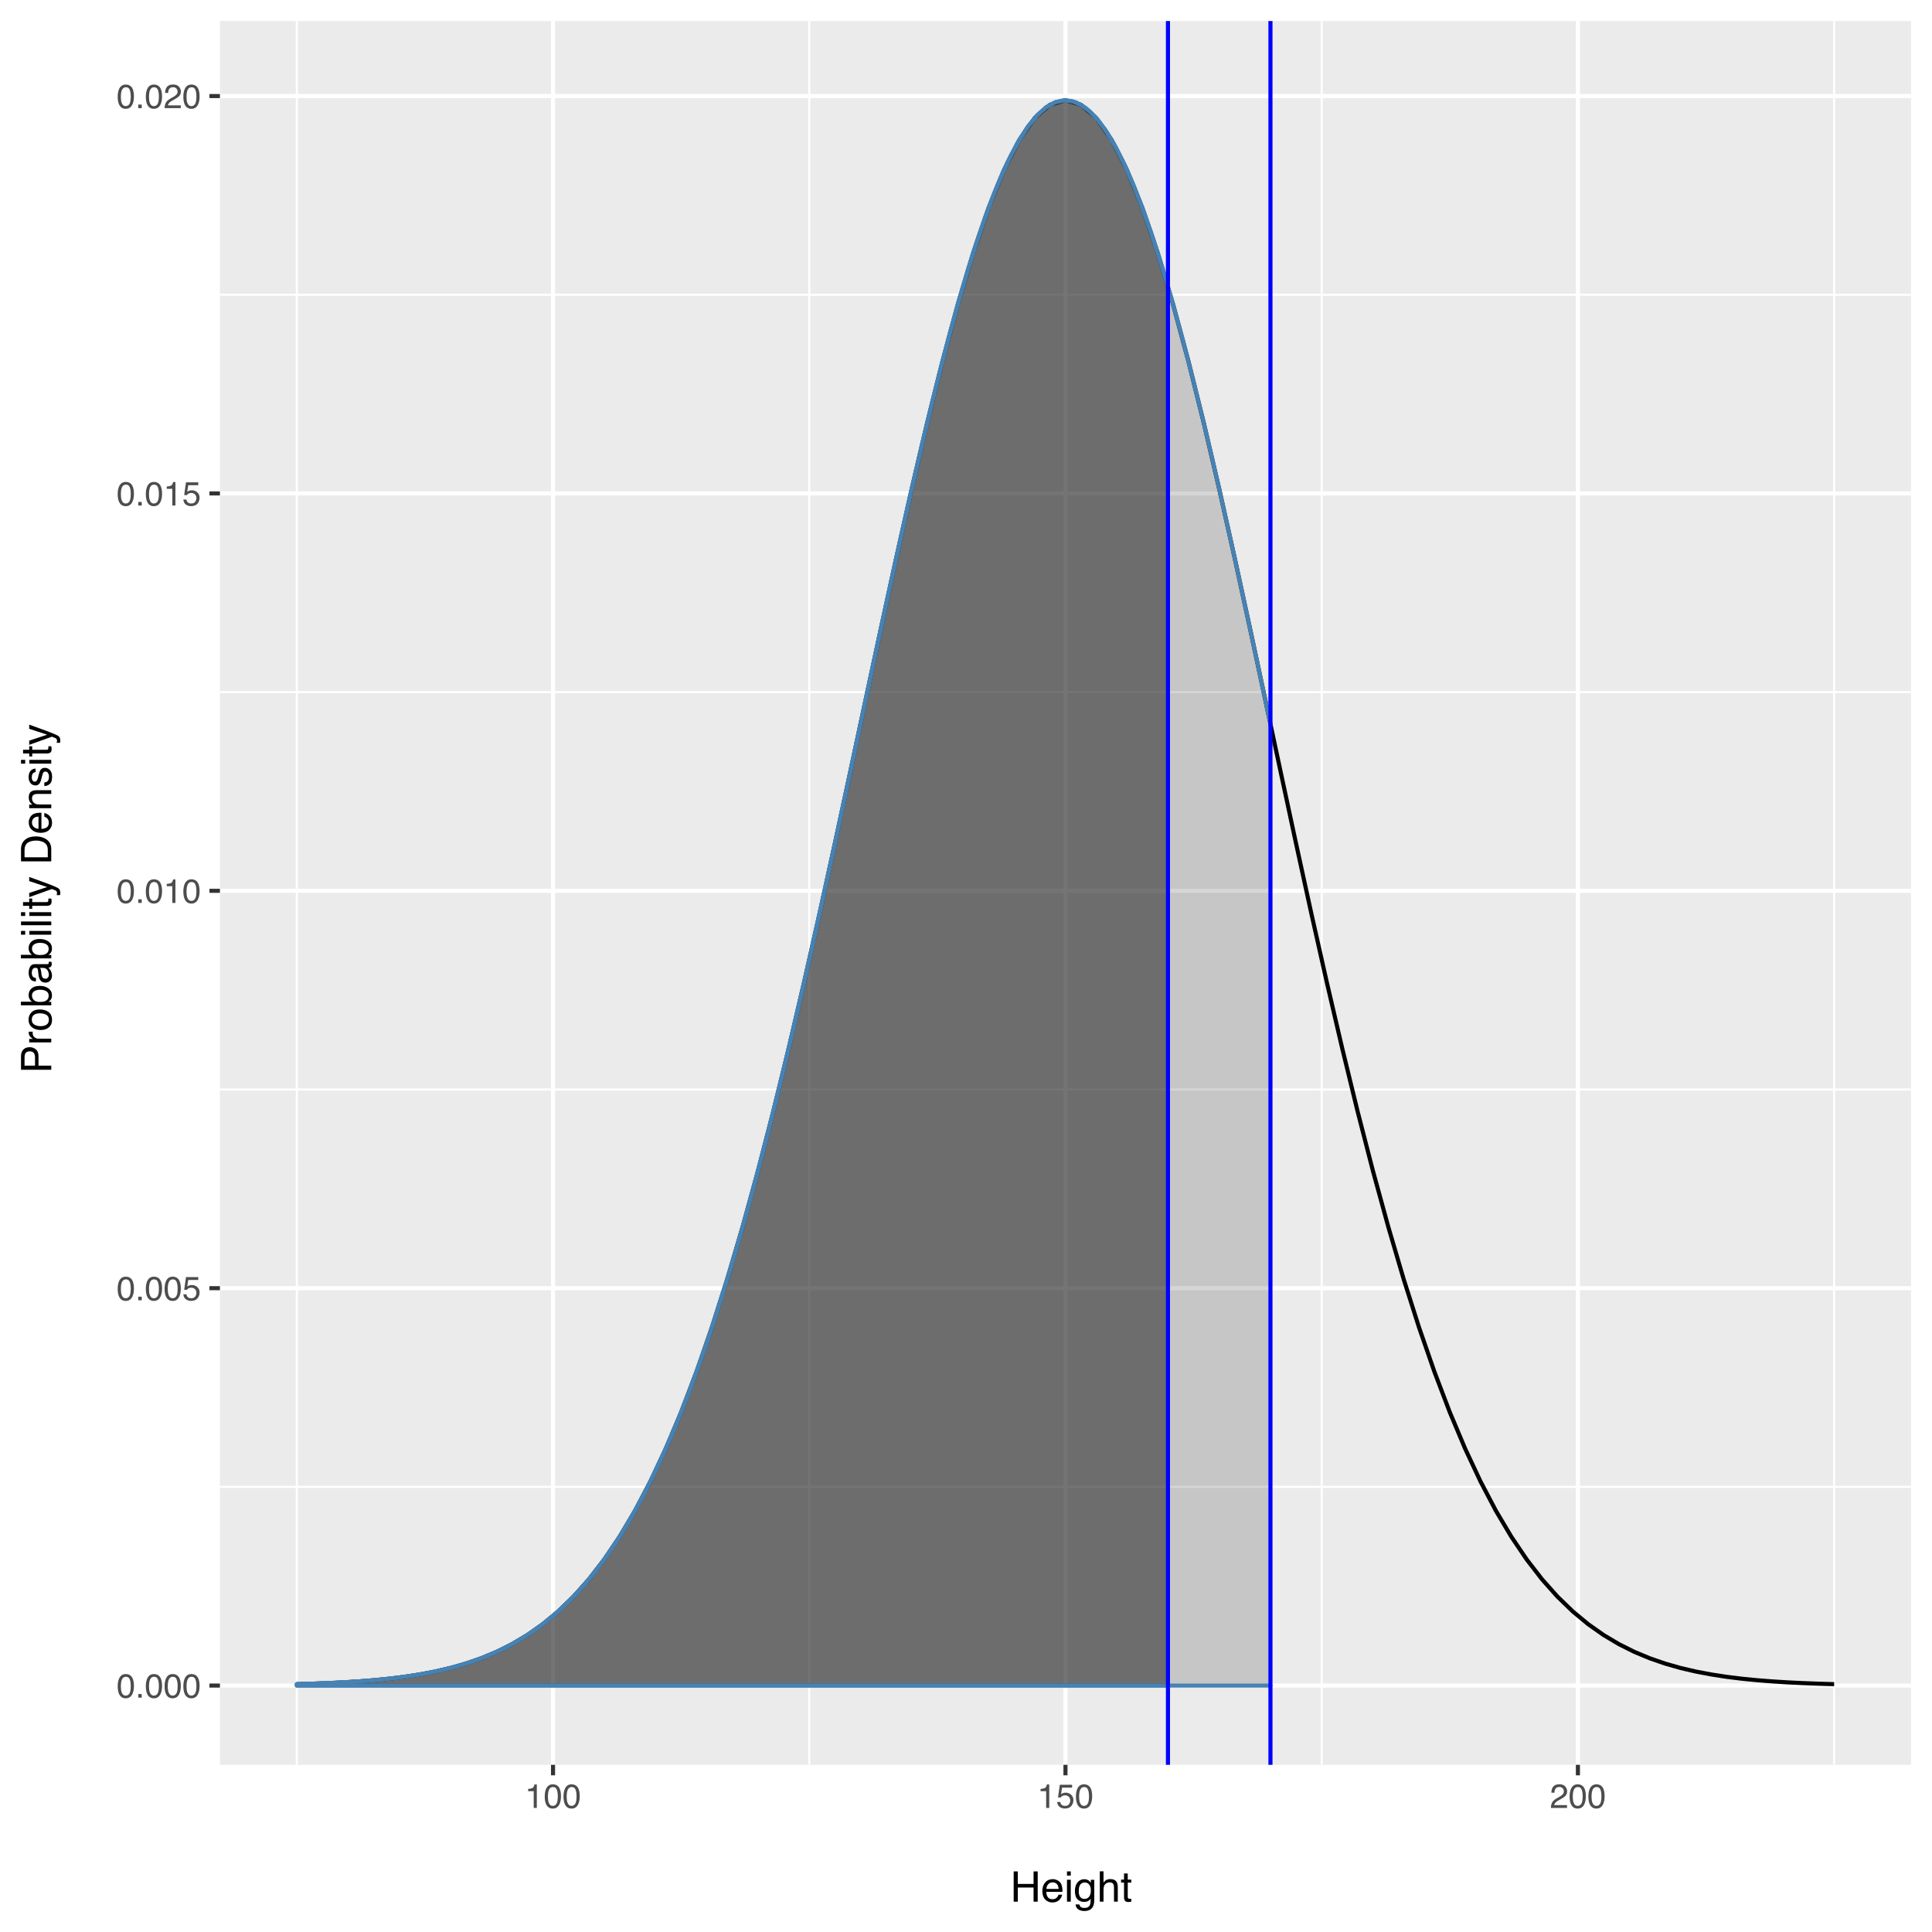 <?xml version="1.0" encoding="UTF-8"?>
<svg xmlns="http://www.w3.org/2000/svg" xmlns:xlink="http://www.w3.org/1999/xlink" width="504pt" height="504pt" viewBox="0 0 504 504" version="1.1">
<defs>
<g>
<symbol overflow="visible" id="glyph0-0">
<path style="stroke:none;" d="M 0.281 0 L 0.281 -6.312 L 5.297 -6.312 L 5.297 0 Z M 4.5 -0.797 L 4.5 -5.516 L 1.078 -5.516 L 1.078 -0.797 Z M 4.5 -0.797 "/>
</symbol>
<symbol overflow="visible" id="glyph0-1">
<path style="stroke:none;" d="M 2.375 -6.156 C 3.176 -6.156 3.754 -5.828 4.109 -5.172 C 4.379 -4.66 4.516 -3.961 4.516 -3.078 C 4.516 -2.242 4.391 -1.555 4.141 -1.016 C 3.785 -0.223 3.195 0.172 2.375 0.172 C 1.633 0.172 1.082 -0.148 0.719 -0.797 C 0.426 -1.328 0.281 -2.047 0.281 -2.953 C 0.281 -3.648 0.367 -4.25 0.547 -4.75 C 0.879 -5.688 1.488 -6.156 2.375 -6.156 Z M 2.375 -0.531 C 2.77 -0.531 3.086 -0.707 3.328 -1.062 C 3.566 -1.426 3.688 -2.086 3.688 -3.047 C 3.688 -3.754 3.598 -4.332 3.422 -4.781 C 3.254 -5.227 2.922 -5.453 2.422 -5.453 C 1.973 -5.453 1.641 -5.238 1.422 -4.812 C 1.211 -4.383 1.109 -3.754 1.109 -2.922 C 1.109 -2.297 1.176 -1.789 1.312 -1.406 C 1.52 -0.82 1.875 -0.531 2.375 -0.531 Z M 2.375 -0.531 "/>
</symbol>
<symbol overflow="visible" id="glyph0-2">
<path style="stroke:none;" d="M 0.75 -0.938 L 1.656 -0.938 L 1.656 0 L 0.75 0 Z M 0.75 -0.938 "/>
</symbol>
<symbol overflow="visible" id="glyph0-3">
<path style="stroke:none;" d="M 1.094 -1.562 C 1.133 -1.125 1.336 -0.82 1.703 -0.656 C 1.879 -0.57 2.094 -0.531 2.344 -0.531 C 2.801 -0.531 3.141 -0.676 3.359 -0.969 C 3.578 -1.258 3.688 -1.582 3.688 -1.938 C 3.688 -2.363 3.555 -2.691 3.297 -2.922 C 3.035 -3.16 2.719 -3.281 2.344 -3.281 C 2.082 -3.281 1.852 -3.227 1.656 -3.125 C 1.469 -3.02 1.305 -2.879 1.172 -2.703 L 0.5 -2.734 L 0.969 -6.047 L 4.172 -6.047 L 4.172 -5.297 L 1.562 -5.297 L 1.297 -3.594 C 1.43 -3.695 1.566 -3.773 1.703 -3.828 C 1.93 -3.93 2.195 -3.984 2.5 -3.984 C 3.062 -3.984 3.535 -3.801 3.922 -3.438 C 4.316 -3.07 4.516 -2.609 4.516 -2.047 C 4.516 -1.461 4.332 -0.945 3.969 -0.5 C 3.613 -0.062 3.047 0.156 2.266 0.156 C 1.754 0.156 1.305 0.016 0.922 -0.266 C 0.547 -0.547 0.332 -0.977 0.281 -1.562 Z M 1.094 -1.562 "/>
</symbol>
<symbol overflow="visible" id="glyph0-4">
<path style="stroke:none;" d="M 0.844 -4.359 L 0.844 -4.953 C 1.395 -5.004 1.781 -5.094 2 -5.219 C 2.227 -5.344 2.395 -5.645 2.5 -6.125 L 3.109 -6.125 L 3.109 0 L 2.297 0 L 2.297 -4.359 Z M 0.844 -4.359 "/>
</symbol>
<symbol overflow="visible" id="glyph0-5">
<path style="stroke:none;" d="M 0.281 0 C 0.301 -0.531 0.406 -0.988 0.594 -1.375 C 0.789 -1.77 1.164 -2.129 1.719 -2.453 L 2.547 -2.922 C 2.91 -3.141 3.164 -3.328 3.312 -3.484 C 3.551 -3.711 3.672 -3.984 3.672 -4.297 C 3.672 -4.648 3.562 -4.93 3.344 -5.141 C 3.133 -5.359 2.848 -5.469 2.484 -5.469 C 1.961 -5.469 1.598 -5.266 1.391 -4.859 C 1.285 -4.648 1.227 -4.352 1.219 -3.969 L 0.422 -3.969 C 0.43 -4.5 0.531 -4.938 0.719 -5.281 C 1.051 -5.875 1.645 -6.172 2.5 -6.172 C 3.195 -6.172 3.707 -5.977 4.031 -5.594 C 4.363 -5.219 4.531 -4.797 4.531 -4.328 C 4.531 -3.836 4.352 -3.414 4 -3.062 C 3.801 -2.863 3.441 -2.617 2.922 -2.328 L 2.344 -2 C 2.062 -1.844 1.836 -1.695 1.672 -1.562 C 1.391 -1.312 1.211 -1.035 1.141 -0.734 L 4.5 -0.734 L 4.5 0 Z M 0.281 0 "/>
</symbol>
<symbol overflow="visible" id="glyph1-0">
<path style="stroke:none;" d="M 0.359 0 L 0.359 -7.891 L 6.625 -7.891 L 6.625 0 Z M 5.625 -0.984 L 5.625 -6.906 L 1.344 -6.906 L 1.344 -0.984 Z M 5.625 -0.984 "/>
</symbol>
<symbol overflow="visible" id="glyph1-1">
<path style="stroke:none;" d=""/>
</symbol>
<symbol overflow="visible" id="glyph1-2">
<path style="stroke:none;" d="M 0.859 -7.891 L 1.938 -7.891 L 1.938 -4.625 L 6.047 -4.625 L 6.047 -7.891 L 7.125 -7.891 L 7.125 0 L 6.047 0 L 6.047 -3.688 L 1.938 -3.688 L 1.938 0 L 0.859 0 Z M 0.859 -7.891 "/>
</symbol>
<symbol overflow="visible" id="glyph1-3">
<path style="stroke:none;" d="M 3.109 -5.875 C 3.516 -5.875 3.906 -5.781 4.281 -5.594 C 4.664 -5.406 4.961 -5.156 5.172 -4.844 C 5.359 -4.562 5.484 -4.223 5.547 -3.828 C 5.609 -3.566 5.641 -3.145 5.641 -2.562 L 1.422 -2.562 C 1.441 -1.977 1.578 -1.508 1.828 -1.156 C 2.086 -0.812 2.488 -0.641 3.031 -0.641 C 3.539 -0.641 3.945 -0.805 4.25 -1.141 C 4.414 -1.328 4.535 -1.551 4.609 -1.812 L 5.562 -1.812 C 5.531 -1.594 5.441 -1.352 5.297 -1.094 C 5.16 -0.832 5.004 -0.625 4.828 -0.469 C 4.535 -0.176 4.176 0.02 3.75 0.125 C 3.508 0.176 3.242 0.203 2.953 0.203 C 2.234 0.203 1.625 -0.055 1.125 -0.578 C 0.633 -1.098 0.391 -1.828 0.391 -2.766 C 0.391 -3.691 0.641 -4.441 1.141 -5.016 C 1.641 -5.586 2.297 -5.875 3.109 -5.875 Z M 4.641 -3.328 C 4.609 -3.754 4.52 -4.094 4.375 -4.344 C 4.102 -4.801 3.66 -5.031 3.047 -5.031 C 2.598 -5.031 2.223 -4.867 1.922 -4.547 C 1.629 -4.234 1.473 -3.828 1.453 -3.328 Z M 3.016 -5.891 Z M 3.016 -5.891 "/>
</symbol>
<symbol overflow="visible" id="glyph1-4">
<path style="stroke:none;" d="M 0.703 -5.719 L 1.688 -5.719 L 1.688 0 L 0.703 0 Z M 0.703 -7.891 L 1.688 -7.891 L 1.688 -6.797 L 0.703 -6.797 Z M 0.703 -7.891 "/>
</symbol>
<symbol overflow="visible" id="glyph1-5">
<path style="stroke:none;" d="M 2.734 -5.859 C 3.191 -5.859 3.586 -5.742 3.922 -5.516 C 4.098 -5.391 4.285 -5.207 4.484 -4.969 L 4.484 -5.703 L 5.375 -5.703 L 5.375 -0.469 C 5.375 0.258 5.266 0.836 5.047 1.266 C 4.648 2.047 3.895 2.438 2.781 2.438 C 2.156 2.438 1.629 2.297 1.203 2.016 C 0.785 1.734 0.551 1.301 0.5 0.719 L 1.484 0.719 C 1.535 0.969 1.629 1.164 1.766 1.312 C 1.984 1.531 2.328 1.641 2.797 1.641 C 3.535 1.641 4.02 1.375 4.25 0.844 C 4.383 0.539 4.445 -0.004 4.438 -0.797 C 4.25 -0.504 4.016 -0.285 3.734 -0.141 C 3.461 -0.004 3.109 0.062 2.672 0.062 C 2.047 0.062 1.5 -0.156 1.031 -0.594 C 0.562 -1.031 0.328 -1.758 0.328 -2.781 C 0.328 -3.75 0.562 -4.504 1.031 -5.047 C 1.5 -5.586 2.066 -5.859 2.734 -5.859 Z M 4.484 -2.906 C 4.484 -3.613 4.332 -4.141 4.031 -4.484 C 3.738 -4.828 3.367 -5 2.922 -5 C 2.234 -5 1.766 -4.68 1.516 -4.047 C 1.391 -3.703 1.328 -3.254 1.328 -2.703 C 1.328 -2.055 1.457 -1.562 1.719 -1.219 C 1.977 -0.883 2.332 -0.719 2.781 -0.719 C 3.469 -0.719 3.957 -1.031 4.25 -1.656 C 4.406 -2.008 4.484 -2.426 4.484 -2.906 Z M 2.859 -5.891 Z M 2.859 -5.891 "/>
</symbol>
<symbol overflow="visible" id="glyph1-6">
<path style="stroke:none;" d="M 0.703 -7.922 L 1.672 -7.922 L 1.672 -4.969 C 1.898 -5.258 2.109 -5.469 2.297 -5.594 C 2.609 -5.789 2.992 -5.891 3.453 -5.891 C 4.285 -5.891 4.852 -5.598 5.156 -5.016 C 5.312 -4.691 5.391 -4.25 5.391 -3.688 L 5.391 0 L 4.406 0 L 4.406 -3.625 C 4.406 -4.051 4.352 -4.363 4.25 -4.562 C 4.07 -4.875 3.738 -5.031 3.25 -5.031 C 2.852 -5.031 2.488 -4.891 2.156 -4.609 C 1.832 -4.336 1.672 -3.816 1.672 -3.047 L 1.672 0 L 0.703 0 Z M 0.703 -7.922 "/>
</symbol>
<symbol overflow="visible" id="glyph1-7">
<path style="stroke:none;" d="M 0.906 -7.359 L 1.875 -7.359 L 1.875 -5.75 L 2.797 -5.75 L 2.797 -4.969 L 1.875 -4.969 L 1.875 -1.203 C 1.875 -1.004 1.941 -0.875 2.078 -0.812 C 2.16 -0.77 2.285 -0.75 2.453 -0.75 C 2.504 -0.75 2.555 -0.75 2.609 -0.75 C 2.66 -0.75 2.723 -0.754 2.797 -0.766 L 2.797 0 C 2.68 0.031 2.562 0.051 2.438 0.062 C 2.32 0.082 2.195 0.094 2.062 0.094 C 1.613 0.094 1.305 -0.02 1.141 -0.25 C 0.984 -0.488 0.906 -0.789 0.906 -1.156 L 0.906 -4.969 L 0.125 -4.969 L 0.125 -5.75 L 0.906 -5.75 Z M 0.906 -7.359 "/>
</symbol>
<symbol overflow="visible" id="glyph2-0">
<path style="stroke:none;" d="M 0 -0.359 L -7.891 -0.359 L -7.891 -6.625 L 0 -6.625 Z M -0.984 -5.625 L -6.906 -5.625 L -6.906 -1.344 L -0.984 -1.344 Z M -0.984 -5.625 "/>
</symbol>
<symbol overflow="visible" id="glyph2-1">
<path style="stroke:none;" d="M -7.891 -0.938 L -7.891 -4.484 C -7.891 -5.191 -7.691 -5.758 -7.297 -6.188 C -6.898 -6.613 -6.344 -6.828 -5.625 -6.828 C -5.008 -6.828 -4.473 -6.633 -4.016 -6.25 C -3.555 -5.875 -3.328 -5.285 -3.328 -4.484 L -3.328 -2.016 L 0 -2.016 L 0 -0.938 Z M -5.625 -5.75 C -6.207 -5.75 -6.602 -5.535 -6.812 -5.109 C -6.914 -4.867 -6.969 -4.547 -6.969 -4.141 L -6.969 -2.016 L -4.234 -2.016 L -4.234 -4.141 C -4.234 -4.617 -4.332 -5.004 -4.531 -5.297 C -4.738 -5.598 -5.102 -5.75 -5.625 -5.75 Z M -5.625 -5.75 "/>
</symbol>
<symbol overflow="visible" id="glyph2-2">
<path style="stroke:none;" d="M -5.75 -0.734 L -5.75 -1.656 L -4.766 -1.656 C -4.953 -1.727 -5.18 -1.91 -5.453 -2.203 C -5.734 -2.492 -5.875 -2.832 -5.875 -3.219 C -5.875 -3.238 -5.875 -3.27 -5.875 -3.312 C -5.875 -3.352 -5.867 -3.426 -5.859 -3.531 L -4.828 -3.531 C -4.836 -3.477 -4.844 -3.426 -4.844 -3.375 C -4.852 -3.32 -4.859 -3.27 -4.859 -3.219 C -4.859 -2.727 -4.703 -2.352 -4.391 -2.094 C -4.078 -1.832 -3.719 -1.703 -3.312 -1.703 L 0 -1.703 L 0 -0.734 Z M -5.75 -0.734 "/>
</symbol>
<symbol overflow="visible" id="glyph2-3">
<path style="stroke:none;" d="M -0.625 -2.984 C -0.625 -3.629 -0.863 -4.07 -1.344 -4.312 C -1.832 -4.551 -2.375 -4.672 -2.969 -4.672 C -3.508 -4.672 -3.945 -4.582 -4.281 -4.406 C -4.812 -4.133 -5.078 -3.664 -5.078 -3 C -5.078 -2.406 -4.848 -1.973 -4.391 -1.703 C -3.941 -1.441 -3.398 -1.312 -2.766 -1.312 C -2.148 -1.312 -1.641 -1.441 -1.234 -1.703 C -0.828 -1.973 -0.625 -2.398 -0.625 -2.984 Z M -5.922 -3.031 C -5.922 -3.77 -5.672 -4.395 -5.172 -4.906 C -4.68 -5.414 -3.957 -5.672 -3 -5.672 C -2.07 -5.672 -1.305 -5.445 -0.703 -5 C -0.098 -4.551 0.203 -3.852 0.203 -2.906 C 0.203 -2.113 -0.062 -1.484 -0.594 -1.016 C -1.125 -0.547 -1.844 -0.312 -2.75 -0.312 C -3.719 -0.312 -4.488 -0.555 -5.062 -1.047 C -5.633 -1.535 -5.922 -2.195 -5.922 -3.031 Z M -5.891 -3 Z M -5.891 -3 "/>
</symbol>
<symbol overflow="visible" id="glyph2-4">
<path style="stroke:none;" d="M -7.922 -0.641 L -7.922 -1.578 L -5.047 -1.578 C -5.328 -1.785 -5.539 -2.035 -5.688 -2.328 C -5.832 -2.617 -5.906 -2.938 -5.906 -3.281 C -5.906 -4 -5.656 -4.582 -5.156 -5.031 C -4.664 -5.477 -3.941 -5.703 -2.984 -5.703 C -2.078 -5.703 -1.32 -5.477 -0.719 -5.031 C -0.113 -4.594 0.188 -3.984 0.188 -3.203 C 0.188 -2.766 0.078 -2.395 -0.141 -2.094 C -0.266 -1.914 -0.461 -1.727 -0.734 -1.531 L 0 -1.531 L 0 -0.641 Z M -0.672 -3.141 C -0.672 -3.672 -0.879 -4.062 -1.297 -4.312 C -1.711 -4.57 -2.258 -4.703 -2.938 -4.703 C -3.539 -4.703 -4.039 -4.57 -4.438 -4.312 C -4.832 -4.062 -5.031 -3.68 -5.031 -3.172 C -5.031 -2.734 -4.867 -2.348 -4.547 -2.016 C -4.223 -1.68 -3.688 -1.516 -2.938 -1.516 C -2.395 -1.516 -1.957 -1.582 -1.625 -1.719 C -0.988 -1.977 -0.672 -2.453 -0.672 -3.141 Z M -0.672 -3.141 "/>
</symbol>
<symbol overflow="visible" id="glyph2-5">
<path style="stroke:none;" d="M -1.531 -1.453 C -1.25 -1.453 -1.023 -1.551 -0.859 -1.75 C -0.703 -1.957 -0.625 -2.203 -0.625 -2.484 C -0.625 -2.816 -0.703 -3.145 -0.859 -3.469 C -1.117 -4.008 -1.551 -4.281 -2.156 -4.281 L -2.922 -4.281 C -2.848 -4.156 -2.785 -4 -2.734 -3.812 C -2.691 -3.633 -2.656 -3.453 -2.625 -3.266 L -2.562 -2.688 C -2.508 -2.332 -2.438 -2.066 -2.344 -1.891 C -2.164 -1.598 -1.895 -1.453 -1.531 -1.453 Z M -3.484 -3.797 C -3.516 -4.016 -3.609 -4.16 -3.766 -4.234 C -3.848 -4.273 -3.973 -4.297 -4.141 -4.297 C -4.461 -4.297 -4.695 -4.176 -4.844 -3.938 C -5 -3.707 -5.078 -3.375 -5.078 -2.938 C -5.078 -2.438 -4.941 -2.082 -4.672 -1.875 C -4.516 -1.75 -4.289 -1.672 -4 -1.641 L -4 -0.734 C -4.707 -0.754 -5.195 -0.984 -5.469 -1.422 C -5.75 -1.867 -5.891 -2.383 -5.891 -2.969 C -5.891 -3.645 -5.758 -4.191 -5.5 -4.609 C -5.25 -5.035 -4.848 -5.25 -4.297 -5.25 L -0.984 -5.25 C -0.891 -5.25 -0.812 -5.266 -0.75 -5.297 C -0.688 -5.336 -0.656 -5.426 -0.656 -5.562 C -0.656 -5.602 -0.656 -5.648 -0.656 -5.703 C -0.664 -5.766 -0.676 -5.82 -0.688 -5.875 L 0.031 -5.875 C 0.07 -5.727 0.098 -5.613 0.109 -5.531 C 0.117 -5.457 0.125 -5.352 0.125 -5.219 C 0.125 -4.883 0.004 -4.641 -0.234 -4.484 C -0.359 -4.41 -0.535 -4.359 -0.766 -4.328 C -0.504 -4.129 -0.281 -3.844 -0.094 -3.469 C 0.094 -3.102 0.188 -2.695 0.188 -2.25 C 0.188 -1.719 0.023 -1.281 -0.297 -0.938 C -0.617 -0.602 -1.023 -0.438 -1.516 -0.438 C -2.047 -0.438 -2.457 -0.602 -2.75 -0.938 C -3.039 -1.27 -3.223 -1.707 -3.297 -2.25 Z M -5.891 -2.984 Z M -5.891 -2.984 "/>
</symbol>
<symbol overflow="visible" id="glyph2-6">
<path style="stroke:none;" d="M -5.719 -0.703 L -5.719 -1.688 L 0 -1.688 L 0 -0.703 Z M -7.891 -0.703 L -7.891 -1.688 L -6.797 -1.688 L -6.797 -0.703 Z M -7.891 -0.703 "/>
</symbol>
<symbol overflow="visible" id="glyph2-7">
<path style="stroke:none;" d="M -7.891 -0.734 L -7.891 -1.703 L 0 -1.703 L 0 -0.734 Z M -7.891 -0.734 "/>
</symbol>
<symbol overflow="visible" id="glyph2-8">
<path style="stroke:none;" d="M -7.359 -0.906 L -7.359 -1.875 L -5.75 -1.875 L -5.75 -2.797 L -4.969 -2.797 L -4.969 -1.875 L -1.203 -1.875 C -1.004 -1.875 -0.875 -1.941 -0.812 -2.078 C -0.77 -2.16 -0.75 -2.285 -0.75 -2.453 C -0.75 -2.504 -0.75 -2.555 -0.75 -2.609 C -0.75 -2.66 -0.754 -2.723 -0.766 -2.797 L 0 -2.797 C 0.031 -2.68 0.051 -2.562 0.062 -2.438 C 0.082 -2.32 0.094 -2.195 0.094 -2.062 C 0.094 -1.613 -0.02 -1.305 -0.25 -1.141 C -0.488 -0.984 -0.789 -0.906 -1.156 -0.906 L -4.969 -0.906 L -4.969 -0.125 L -5.75 -0.125 L -5.75 -0.906 Z M -7.359 -0.906 "/>
</symbol>
<symbol overflow="visible" id="glyph2-9">
<path style="stroke:none;" d="M -5.75 -4.297 L -5.75 -5.375 C -5.383 -5.238 -4.547 -4.938 -3.234 -4.469 C -2.242 -4.113 -1.438 -3.816 -0.812 -3.578 C 0.656 -3.023 1.551 -2.633 1.875 -2.406 C 2.195 -2.176 2.359 -1.781 2.359 -1.219 C 2.359 -1.082 2.352 -0.977 2.344 -0.906 C 2.332 -0.832 2.312 -0.742 2.281 -0.641 L 1.406 -0.641 C 1.445 -0.805 1.473 -0.926 1.484 -1 C 1.492 -1.07 1.5 -1.141 1.5 -1.203 C 1.5 -1.379 1.469 -1.508 1.406 -1.594 C 1.352 -1.676 1.285 -1.75 1.203 -1.812 C 1.172 -1.82 1.02 -1.883 0.75 -2 C 0.488 -2.113 0.297 -2.191 0.172 -2.234 L -5.75 -0.109 L -5.75 -1.203 L -1.062 -2.75 Z M -5.891 -2.75 Z M -5.891 -2.75 "/>
</symbol>
<symbol overflow="visible" id="glyph2-10">
<path style="stroke:none;" d=""/>
</symbol>
<symbol overflow="visible" id="glyph2-11">
<path style="stroke:none;" d="M -0.906 -3.875 C -0.906 -4.227 -0.945 -4.523 -1.031 -4.766 C -1.164 -5.172 -1.43 -5.508 -1.828 -5.781 C -2.148 -5.988 -2.562 -6.141 -3.062 -6.234 C -3.352 -6.285 -3.629 -6.312 -3.891 -6.312 C -4.859 -6.312 -5.613 -6.117 -6.156 -5.734 C -6.695 -5.348 -6.969 -4.723 -6.969 -3.859 L -6.969 -1.953 L -0.906 -1.953 Z M -7.891 -0.891 L -7.891 -4.078 C -7.891 -5.16 -7.504 -6.004 -6.734 -6.609 C -6.035 -7.141 -5.145 -7.406 -4.062 -7.406 C -3.227 -7.406 -2.473 -7.25 -1.797 -6.938 C -0.598 -6.383 0 -5.43 0 -4.078 L 0 -0.891 Z M -7.891 -0.891 "/>
</symbol>
<symbol overflow="visible" id="glyph2-12">
<path style="stroke:none;" d="M -5.875 -3.109 C -5.875 -3.516 -5.781 -3.906 -5.594 -4.281 C -5.406 -4.664 -5.156 -4.961 -4.844 -5.172 C -4.562 -5.359 -4.223 -5.484 -3.828 -5.547 C -3.566 -5.609 -3.145 -5.641 -2.562 -5.641 L -2.562 -1.422 C -1.977 -1.441 -1.508 -1.578 -1.156 -1.828 C -0.812 -2.086 -0.641 -2.488 -0.641 -3.031 C -0.641 -3.539 -0.805 -3.945 -1.141 -4.25 C -1.328 -4.414 -1.551 -4.535 -1.812 -4.609 L -1.812 -5.562 C -1.594 -5.531 -1.352 -5.441 -1.094 -5.297 C -0.832 -5.16 -0.625 -5.004 -0.469 -4.828 C -0.176 -4.535 0.02 -4.176 0.125 -3.75 C 0.176 -3.508 0.203 -3.242 0.203 -2.953 C 0.203 -2.234 -0.055 -1.625 -0.578 -1.125 C -1.098 -0.633 -1.828 -0.391 -2.766 -0.391 C -3.691 -0.391 -4.441 -0.641 -5.016 -1.141 C -5.586 -1.641 -5.875 -2.297 -5.875 -3.109 Z M -3.328 -4.641 C -3.754 -4.609 -4.094 -4.52 -4.344 -4.375 C -4.801 -4.102 -5.031 -3.66 -5.031 -3.047 C -5.031 -2.598 -4.867 -2.223 -4.547 -1.922 C -4.234 -1.629 -3.828 -1.473 -3.328 -1.453 Z M -5.891 -3.016 Z M -5.891 -3.016 "/>
</symbol>
<symbol overflow="visible" id="glyph2-13">
<path style="stroke:none;" d="M -5.75 -0.703 L -5.75 -1.625 L -4.938 -1.625 C -5.27 -1.895 -5.508 -2.18 -5.656 -2.484 C -5.801 -2.797 -5.875 -3.133 -5.875 -3.5 C -5.875 -4.32 -5.594 -4.875 -5.031 -5.156 C -4.719 -5.312 -4.27 -5.391 -3.688 -5.391 L 0 -5.391 L 0 -4.422 L -3.625 -4.422 C -3.977 -4.422 -4.258 -4.367 -4.469 -4.266 C -4.832 -4.086 -5.016 -3.773 -5.016 -3.328 C -5.016 -3.098 -4.988 -2.91 -4.938 -2.766 C -4.863 -2.492 -4.707 -2.258 -4.469 -2.062 C -4.281 -1.906 -4.082 -1.801 -3.875 -1.75 C -3.676 -1.695 -3.391 -1.672 -3.016 -1.672 L 0 -1.672 L 0 -0.703 Z M -5.891 -2.984 Z M -5.891 -2.984 "/>
</symbol>
<symbol overflow="visible" id="glyph2-14">
<path style="stroke:none;" d="M -1.812 -1.281 C -1.488 -1.312 -1.238 -1.395 -1.062 -1.531 C -0.75 -1.77 -0.594 -2.191 -0.594 -2.797 C -0.594 -3.148 -0.672 -3.461 -0.828 -3.734 C -0.984 -4.004 -1.223 -4.141 -1.547 -4.141 C -1.797 -4.141 -1.984 -4.031 -2.109 -3.812 C -2.191 -3.676 -2.285 -3.398 -2.391 -2.984 L -2.578 -2.219 C -2.703 -1.727 -2.836 -1.367 -2.984 -1.141 C -3.254 -0.723 -3.617 -0.516 -4.078 -0.516 C -4.617 -0.516 -5.055 -0.707 -5.391 -1.094 C -5.734 -1.488 -5.906 -2.02 -5.906 -2.688 C -5.906 -3.551 -5.648 -4.176 -5.141 -4.562 C -4.816 -4.801 -4.469 -4.914 -4.094 -4.906 L -4.094 -4 C -4.312 -3.977 -4.508 -3.898 -4.688 -3.766 C -4.945 -3.547 -5.078 -3.16 -5.078 -2.609 C -5.078 -2.242 -5.004 -1.969 -4.859 -1.781 C -4.723 -1.594 -4.539 -1.5 -4.312 -1.5 C -4.062 -1.5 -3.863 -1.625 -3.719 -1.875 C -3.625 -2.008 -3.539 -2.219 -3.469 -2.5 L -3.312 -3.141 C -3.145 -3.836 -2.984 -4.301 -2.828 -4.531 C -2.578 -4.914 -2.191 -5.109 -1.672 -5.109 C -1.148 -5.109 -0.703 -4.91 -0.328 -4.516 C 0.035 -4.129 0.219 -3.539 0.219 -2.75 C 0.219 -1.895 0.023 -1.285 -0.359 -0.922 C -0.754 -0.566 -1.238 -0.379 -1.812 -0.359 Z M -5.891 -2.719 Z M -5.891 -2.719 "/>
</symbol>
</g>
<clipPath id="clip1">
  <path d="M 57.375 5.48 L 498.52 5.48 L 498.52 460.387 L 57.375 460.387 Z M 57.375 5.48 "/>
</clipPath>
<clipPath id="clip2">
  <path d="M 57.375 387 L 498.52 387 L 498.52 389 L 57.375 389 Z M 57.375 387 "/>
</clipPath>
<clipPath id="clip3">
  <path d="M 57.375 283 L 498.52 283 L 498.52 285 L 57.375 285 Z M 57.375 283 "/>
</clipPath>
<clipPath id="clip4">
  <path d="M 57.375 180 L 498.52 180 L 498.52 181 L 57.375 181 Z M 57.375 180 "/>
</clipPath>
<clipPath id="clip5">
  <path d="M 57.375 76 L 498.52 76 L 498.52 78 L 57.375 78 Z M 57.375 76 "/>
</clipPath>
<clipPath id="clip6">
  <path d="M 77 5.48 L 78 5.48 L 78 460.387 L 77 460.387 Z M 77 5.48 "/>
</clipPath>
<clipPath id="clip7">
  <path d="M 210 5.48 L 212 5.48 L 212 460.387 L 210 460.387 Z M 210 5.48 "/>
</clipPath>
<clipPath id="clip8">
  <path d="M 344 5.48 L 346 5.48 L 346 460.387 L 344 460.387 Z M 344 5.48 "/>
</clipPath>
<clipPath id="clip9">
  <path d="M 478 5.48 L 479 5.48 L 479 460.387 L 478 460.387 Z M 478 5.48 "/>
</clipPath>
<clipPath id="clip10">
  <path d="M 57.375 439 L 498.52 439 L 498.52 441 L 57.375 441 Z M 57.375 439 "/>
</clipPath>
<clipPath id="clip11">
  <path d="M 57.375 335 L 498.52 335 L 498.52 337 L 57.375 337 Z M 57.375 335 "/>
</clipPath>
<clipPath id="clip12">
  <path d="M 57.375 231 L 498.52 231 L 498.52 233 L 57.375 233 Z M 57.375 231 "/>
</clipPath>
<clipPath id="clip13">
  <path d="M 57.375 128 L 498.52 128 L 498.52 130 L 57.375 130 Z M 57.375 128 "/>
</clipPath>
<clipPath id="clip14">
  <path d="M 57.375 24 L 498.52 24 L 498.52 26 L 57.375 26 Z M 57.375 24 "/>
</clipPath>
<clipPath id="clip15">
  <path d="M 143 5.48 L 145 5.48 L 145 460.387 L 143 460.387 Z M 143 5.48 "/>
</clipPath>
<clipPath id="clip16">
  <path d="M 277 5.48 L 279 5.48 L 279 460.387 L 277 460.387 Z M 277 5.48 "/>
</clipPath>
<clipPath id="clip17">
  <path d="M 411 5.48 L 413 5.48 L 413 460.387 L 411 460.387 Z M 411 5.48 "/>
</clipPath>
<clipPath id="clip18">
  <path d="M 330 5.48 L 332 5.48 L 332 460.387 L 330 460.387 Z M 330 5.48 "/>
</clipPath>
<clipPath id="clip19">
  <path d="M 304 5.48 L 306 5.48 L 306 460.387 L 304 460.387 Z M 304 5.48 "/>
</clipPath>
</defs>
<g id="surface209">
<rect x="0" y="0" width="504" height="504" style="fill:rgb(100%,100%,100%);fill-opacity:1;stroke:none;"/>
<rect x="0" y="0" width="504" height="504" style="fill:rgb(100%,100%,100%);fill-opacity:1;stroke:none;"/>
<path style="fill:none;stroke-width:1.067;stroke-linecap:round;stroke-linejoin:round;stroke:rgb(100%,100%,100%);stroke-opacity:1;stroke-miterlimit:10;" d="M 0 504 L 504 504 L 504 0 L 0 0 Z M 0 504 "/>
<g clip-path="url(#clip1)" clip-rule="nonzero">
<path style=" stroke:none;fill-rule:nonzero;fill:rgb(92.157%,92.157%,92.157%);fill-opacity:1;" d="M 57.375 460.387 L 498.52 460.387 L 498.52 5.48 L 57.375 5.48 Z M 57.375 460.387 "/>
</g>
<g clip-path="url(#clip2)" clip-rule="nonzero">
<path style="fill:none;stroke-width:0.533;stroke-linecap:butt;stroke-linejoin:round;stroke:rgb(100%,100%,100%);stroke-opacity:1;stroke-miterlimit:10;" d="M 57.375 387.879 L 498.52 387.879 "/>
</g>
<g clip-path="url(#clip3)" clip-rule="nonzero">
<path style="fill:none;stroke-width:0.533;stroke-linecap:butt;stroke-linejoin:round;stroke:rgb(100%,100%,100%);stroke-opacity:1;stroke-miterlimit:10;" d="M 57.375 284.215 L 498.52 284.215 "/>
</g>
<g clip-path="url(#clip4)" clip-rule="nonzero">
<path style="fill:none;stroke-width:0.533;stroke-linecap:butt;stroke-linejoin:round;stroke:rgb(100%,100%,100%);stroke-opacity:1;stroke-miterlimit:10;" d="M 57.375 180.555 L 498.52 180.555 "/>
</g>
<g clip-path="url(#clip5)" clip-rule="nonzero">
<path style="fill:none;stroke-width:0.533;stroke-linecap:butt;stroke-linejoin:round;stroke:rgb(100%,100%,100%);stroke-opacity:1;stroke-miterlimit:10;" d="M 57.375 76.891 L 498.52 76.891 "/>
</g>
<g clip-path="url(#clip6)" clip-rule="nonzero">
<path style="fill:none;stroke-width:0.533;stroke-linecap:butt;stroke-linejoin:round;stroke:rgb(100%,100%,100%);stroke-opacity:1;stroke-miterlimit:10;" d="M 77.426 460.387 L 77.426 5.48 "/>
</g>
<g clip-path="url(#clip7)" clip-rule="nonzero">
<path style="fill:none;stroke-width:0.533;stroke-linecap:butt;stroke-linejoin:round;stroke:rgb(100%,100%,100%);stroke-opacity:1;stroke-miterlimit:10;" d="M 211.109 460.387 L 211.109 5.48 "/>
</g>
<g clip-path="url(#clip8)" clip-rule="nonzero">
<path style="fill:none;stroke-width:0.533;stroke-linecap:butt;stroke-linejoin:round;stroke:rgb(100%,100%,100%);stroke-opacity:1;stroke-miterlimit:10;" d="M 344.789 460.387 L 344.789 5.48 "/>
</g>
<g clip-path="url(#clip9)" clip-rule="nonzero">
<path style="fill:none;stroke-width:0.533;stroke-linecap:butt;stroke-linejoin:round;stroke:rgb(100%,100%,100%);stroke-opacity:1;stroke-miterlimit:10;" d="M 478.469 460.387 L 478.469 5.48 "/>
</g>
<g clip-path="url(#clip10)" clip-rule="nonzero">
<path style="fill:none;stroke-width:1.067;stroke-linecap:butt;stroke-linejoin:round;stroke:rgb(100%,100%,100%);stroke-opacity:1;stroke-miterlimit:10;" d="M 57.375 439.711 L 498.52 439.711 "/>
</g>
<g clip-path="url(#clip11)" clip-rule="nonzero">
<path style="fill:none;stroke-width:1.067;stroke-linecap:butt;stroke-linejoin:round;stroke:rgb(100%,100%,100%);stroke-opacity:1;stroke-miterlimit:10;" d="M 57.375 336.047 L 498.52 336.047 "/>
</g>
<g clip-path="url(#clip12)" clip-rule="nonzero">
<path style="fill:none;stroke-width:1.067;stroke-linecap:butt;stroke-linejoin:round;stroke:rgb(100%,100%,100%);stroke-opacity:1;stroke-miterlimit:10;" d="M 57.375 232.387 L 498.52 232.387 "/>
</g>
<g clip-path="url(#clip13)" clip-rule="nonzero">
<path style="fill:none;stroke-width:1.067;stroke-linecap:butt;stroke-linejoin:round;stroke:rgb(100%,100%,100%);stroke-opacity:1;stroke-miterlimit:10;" d="M 57.375 128.723 L 498.52 128.723 "/>
</g>
<g clip-path="url(#clip14)" clip-rule="nonzero">
<path style="fill:none;stroke-width:1.067;stroke-linecap:butt;stroke-linejoin:round;stroke:rgb(100%,100%,100%);stroke-opacity:1;stroke-miterlimit:10;" d="M 57.375 25.062 L 498.52 25.062 "/>
</g>
<g clip-path="url(#clip15)" clip-rule="nonzero">
<path style="fill:none;stroke-width:1.067;stroke-linecap:butt;stroke-linejoin:round;stroke:rgb(100%,100%,100%);stroke-opacity:1;stroke-miterlimit:10;" d="M 144.27 460.387 L 144.27 5.48 "/>
</g>
<g clip-path="url(#clip16)" clip-rule="nonzero">
<path style="fill:none;stroke-width:1.067;stroke-linecap:butt;stroke-linejoin:round;stroke:rgb(100%,100%,100%);stroke-opacity:1;stroke-miterlimit:10;" d="M 277.949 460.387 L 277.949 5.48 "/>
</g>
<g clip-path="url(#clip17)" clip-rule="nonzero">
<path style="fill:none;stroke-width:1.067;stroke-linecap:butt;stroke-linejoin:round;stroke:rgb(100%,100%,100%);stroke-opacity:1;stroke-miterlimit:10;" d="M 411.629 460.387 L 411.629 5.48 "/>
</g>
<path style="fill:none;stroke-width:1.067;stroke-linecap:butt;stroke-linejoin:round;stroke:rgb(0%,0%,0%);stroke-opacity:1;stroke-miterlimit:10;" d="M 77.426 439.344 L 81.438 439.227 L 85.449 439.074 L 89.457 438.883 L 93.469 438.633 L 97.48 438.32 L 101.488 437.926 L 105.5 437.43 L 109.512 436.812 L 113.52 436.051 L 117.531 435.117 L 121.543 433.973 L 125.551 432.586 L 129.562 430.914 L 133.574 428.906 L 137.582 426.52 L 141.594 423.695 L 145.605 420.375 L 149.613 416.496 L 153.625 411.996 L 157.637 406.809 L 161.645 400.867 L 165.656 394.117 L 169.668 386.488 L 173.676 377.934 L 177.688 368.406 L 181.699 357.867 L 185.707 346.301 L 189.719 333.699 L 193.73 320.07 L 197.738 305.449 L 201.75 289.883 L 205.762 273.453 L 209.77 256.254 L 213.781 238.41 L 217.793 220.074 L 221.801 201.41 L 225.812 182.609 L 229.824 163.879 L 233.832 145.445 L 237.844 127.543 L 241.855 110.41 L 245.863 94.281 L 249.875 79.398 L 253.887 65.98 L 257.895 54.234 L 261.906 44.355 L 265.918 36.492 L 269.926 30.785 L 273.938 27.32 L 277.949 26.156 L 281.957 27.32 L 285.969 30.785 L 289.98 36.492 L 293.988 44.355 L 298 54.234 L 302.012 65.98 L 306.02 79.398 L 310.031 94.281 L 314.043 110.41 L 318.051 127.543 L 322.062 145.445 L 326.074 163.879 L 330.082 182.609 L 334.094 201.41 L 338.105 220.074 L 342.113 238.41 L 346.125 256.254 L 350.137 273.453 L 354.145 289.883 L 358.156 305.449 L 362.168 320.07 L 366.176 333.699 L 370.188 346.301 L 374.199 357.867 L 378.207 368.406 L 382.219 377.934 L 386.23 386.488 L 390.238 394.117 L 394.25 400.867 L 398.262 406.809 L 402.27 411.996 L 406.281 416.496 L 410.293 420.375 L 414.301 423.695 L 418.312 426.52 L 422.324 428.906 L 426.332 430.914 L 430.344 432.586 L 434.355 433.973 L 438.363 435.117 L 442.375 436.051 L 446.387 436.812 L 450.395 437.43 L 454.406 437.926 L 458.418 438.32 L 462.426 438.633 L 466.438 438.883 L 470.449 439.074 L 474.457 439.227 L 478.469 439.344 "/>
<path style=" stroke:none;fill-rule:nonzero;fill:rgb(20%,20%,20%);fill-opacity:0.2;" d="M 77.426 439.344 L 79.969 439.273 L 82.508 439.191 L 85.047 439.094 L 87.586 438.977 L 90.129 438.844 L 92.668 438.688 L 95.207 438.508 L 97.746 438.297 L 100.285 438.051 L 102.828 437.77 L 105.367 437.449 L 107.906 437.074 L 110.445 436.648 L 112.988 436.164 L 115.527 435.605 L 118.066 434.977 L 120.605 434.258 L 123.145 433.449 L 125.688 432.535 L 128.227 431.504 L 130.766 430.348 L 133.305 429.051 L 135.848 427.605 L 138.387 425.992 L 140.926 424.199 L 143.465 422.211 L 146.004 420.012 L 148.547 417.586 L 151.086 414.922 L 153.625 411.996 L 156.164 408.793 L 158.707 405.301 L 161.246 401.5 L 163.785 397.371 L 166.324 392.906 L 168.863 388.086 L 171.406 382.898 L 173.945 377.328 L 176.484 371.367 L 179.023 365.004 L 181.562 358.234 L 184.105 351.055 L 186.645 343.453 L 189.184 335.441 L 191.723 327.012 L 194.266 318.18 L 196.805 308.949 L 199.344 299.332 L 201.883 289.352 L 204.422 279.02 L 206.965 268.367 L 209.504 257.422 L 212.043 246.215 L 214.582 234.777 L 217.125 223.156 L 219.664 211.395 L 222.203 199.531 L 224.742 187.625 L 227.281 175.723 L 229.824 163.879 L 232.363 152.156 L 234.902 140.613 L 237.441 129.305 L 239.984 118.293 L 242.523 107.645 L 245.062 97.414 L 247.602 87.664 L 250.141 78.453 L 252.684 69.836 L 255.223 61.871 L 257.762 54.598 L 260.301 48.074 L 262.844 42.336 L 265.383 37.422 L 267.922 33.363 L 270.461 30.191 L 273 27.922 L 275.543 26.574 L 278.082 26.16 L 280.621 26.672 L 283.16 28.117 L 285.703 30.48 L 288.242 33.75 L 290.781 37.898 L 293.32 42.898 L 295.859 48.723 L 298.402 55.328 L 300.941 62.676 L 303.48 70.715 L 306.02 79.398 L 308.562 88.668 L 311.102 98.469 L 313.641 108.746 L 316.18 119.438 L 318.719 130.48 L 321.262 141.816 L 323.801 153.383 L 326.34 165.121 L 328.879 176.973 L 331.422 188.879 L 331.422 439.711 L 77.426 439.711 Z M 77.426 439.344 "/>
<path style="fill:none;stroke-width:1.067;stroke-linecap:round;stroke-linejoin:round;stroke:rgb(27.451%,50.98%,70.588%);stroke-opacity:1;stroke-miterlimit:10;" d="M 77.426 439.344 L 79.969 439.273 L 82.508 439.191 L 85.047 439.094 L 87.586 438.977 L 90.129 438.844 L 92.668 438.688 L 95.207 438.508 L 97.746 438.297 L 100.285 438.051 L 102.828 437.77 L 105.367 437.449 L 107.906 437.074 L 110.445 436.648 L 112.988 436.164 L 115.527 435.605 L 118.066 434.977 L 120.605 434.258 L 123.145 433.449 L 125.688 432.535 L 128.227 431.504 L 130.766 430.348 L 133.305 429.051 L 135.848 427.605 L 138.387 425.992 L 140.926 424.199 L 143.465 422.211 L 146.004 420.012 L 148.547 417.586 L 151.086 414.922 L 153.625 411.996 L 156.164 408.793 L 158.707 405.301 L 161.246 401.5 L 163.785 397.371 L 166.324 392.906 L 168.863 388.086 L 171.406 382.898 L 173.945 377.328 L 176.484 371.367 L 179.023 365.004 L 181.562 358.234 L 184.105 351.055 L 186.645 343.453 L 189.184 335.441 L 191.723 327.012 L 194.266 318.18 L 196.805 308.949 L 199.344 299.332 L 201.883 289.352 L 204.422 279.02 L 206.965 268.367 L 209.504 257.422 L 212.043 246.215 L 214.582 234.777 L 217.125 223.156 L 219.664 211.395 L 222.203 199.531 L 224.742 187.625 L 227.281 175.723 L 229.824 163.879 L 232.363 152.156 L 234.902 140.613 L 237.441 129.305 L 239.984 118.293 L 242.523 107.645 L 245.062 97.414 L 247.602 87.664 L 250.141 78.453 L 252.684 69.836 L 255.223 61.871 L 257.762 54.598 L 260.301 48.074 L 262.844 42.336 L 265.383 37.422 L 267.922 33.363 L 270.461 30.191 L 273 27.922 L 275.543 26.574 L 278.082 26.16 L 280.621 26.672 L 283.16 28.117 L 285.703 30.48 L 288.242 33.75 L 290.781 37.898 L 293.32 42.898 L 295.859 48.723 L 298.402 55.328 L 300.941 62.676 L 303.48 70.715 L 306.02 79.398 L 308.562 88.668 L 311.102 98.469 L 313.641 108.746 L 316.18 119.438 L 318.719 130.48 L 321.262 141.816 L 323.801 153.383 L 326.34 165.121 L 328.879 176.973 L 331.422 188.879 "/>
<path style="fill:none;stroke-width:1.067;stroke-linecap:round;stroke-linejoin:round;stroke:rgb(27.451%,50.98%,70.588%);stroke-opacity:1;stroke-miterlimit:10;" d="M 331.422 439.711 L 77.426 439.711 "/>
<path style=" stroke:none;fill-rule:nonzero;fill:rgb(20%,20%,20%);fill-opacity:0.6;" d="M 77.426 439.344 L 79.699 439.281 L 81.973 439.207 L 84.246 439.125 L 86.52 439.027 L 88.789 438.918 L 91.062 438.789 L 93.336 438.645 L 95.609 438.477 L 97.879 438.285 L 100.152 438.066 L 102.426 437.816 L 104.699 437.539 L 106.973 437.219 L 109.242 436.859 L 111.516 436.453 L 113.789 435.996 L 116.062 435.48 L 118.332 434.906 L 120.605 434.258 L 122.879 433.539 L 125.152 432.734 L 127.426 431.844 L 129.695 430.852 L 131.969 429.754 L 134.242 428.539 L 136.516 427.195 L 138.785 425.719 L 141.059 424.098 L 143.332 422.32 L 145.605 420.375 L 147.879 418.25 L 150.148 415.934 L 152.422 413.414 L 154.695 410.68 L 156.969 407.723 L 159.238 404.527 L 161.512 401.078 L 163.785 397.371 L 166.059 393.395 L 168.332 389.133 L 170.602 384.578 L 172.875 379.719 L 175.148 374.555 L 177.422 369.07 L 179.691 363.266 L 181.965 357.129 L 184.238 350.664 L 186.512 343.863 L 188.781 336.734 L 191.055 329.27 L 193.328 321.48 L 195.602 313.367 L 197.875 304.945 L 200.145 296.219 L 202.418 287.203 L 204.691 277.914 L 206.965 268.367 L 209.234 258.586 L 211.508 248.594 L 213.781 238.41 L 216.055 228.07 L 218.328 217.602 L 220.598 207.031 L 222.871 196.398 L 225.145 185.742 L 227.418 175.098 L 229.688 164.5 L 231.961 153.996 L 234.234 143.629 L 236.508 133.438 L 238.781 123.469 L 241.051 113.762 L 243.324 104.367 L 245.598 95.32 L 247.871 86.668 L 250.141 78.453 L 252.414 70.715 L 254.688 63.492 L 256.961 56.816 L 259.234 50.727 L 261.504 45.254 L 263.777 40.426 L 266.051 36.27 L 268.324 32.801 L 270.594 30.047 L 272.867 28.02 L 275.141 26.727 L 277.414 26.18 L 279.688 26.375 L 281.957 27.32 L 284.23 29.004 L 286.504 31.418 L 288.777 34.551 L 291.047 38.383 L 293.32 42.898 L 295.594 48.074 L 297.867 53.875 L 300.141 60.277 L 302.41 67.25 L 304.684 74.75 L 304.684 439.711 L 77.426 439.711 Z M 77.426 439.344 "/>
<path style="fill:none;stroke-width:1.067;stroke-linecap:round;stroke-linejoin:round;stroke:rgb(27.451%,50.98%,70.588%);stroke-opacity:1;stroke-miterlimit:10;" d="M 77.426 439.344 L 79.699 439.281 L 81.973 439.207 L 84.246 439.125 L 86.52 439.027 L 88.789 438.918 L 91.062 438.789 L 93.336 438.645 L 95.609 438.477 L 97.879 438.285 L 100.152 438.066 L 102.426 437.816 L 104.699 437.539 L 106.973 437.219 L 109.242 436.859 L 111.516 436.453 L 113.789 435.996 L 116.062 435.48 L 118.332 434.906 L 120.605 434.258 L 122.879 433.539 L 125.152 432.734 L 127.426 431.844 L 129.695 430.852 L 131.969 429.754 L 134.242 428.539 L 136.516 427.195 L 138.785 425.719 L 141.059 424.098 L 143.332 422.32 L 145.605 420.375 L 147.879 418.25 L 150.148 415.934 L 152.422 413.414 L 154.695 410.68 L 156.969 407.723 L 159.238 404.527 L 161.512 401.078 L 163.785 397.371 L 166.059 393.395 L 168.332 389.133 L 170.602 384.578 L 172.875 379.719 L 175.148 374.555 L 177.422 369.07 L 179.691 363.266 L 181.965 357.129 L 184.238 350.664 L 186.512 343.863 L 188.781 336.734 L 191.055 329.27 L 193.328 321.48 L 195.602 313.367 L 197.875 304.945 L 200.145 296.219 L 202.418 287.203 L 204.691 277.914 L 206.965 268.367 L 209.234 258.586 L 211.508 248.594 L 213.781 238.41 L 216.055 228.07 L 218.328 217.602 L 220.598 207.031 L 222.871 196.398 L 225.145 185.742 L 227.418 175.098 L 229.688 164.5 L 231.961 153.996 L 234.234 143.629 L 236.508 133.438 L 238.781 123.469 L 241.051 113.762 L 243.324 104.367 L 245.598 95.32 L 247.871 86.668 L 250.141 78.453 L 252.414 70.715 L 254.688 63.492 L 256.961 56.816 L 259.234 50.727 L 261.504 45.254 L 263.777 40.426 L 266.051 36.27 L 268.324 32.801 L 270.594 30.047 L 272.867 28.02 L 275.141 26.727 L 277.414 26.18 L 279.688 26.375 L 281.957 27.32 L 284.23 29.004 L 286.504 31.418 L 288.777 34.551 L 291.047 38.383 L 293.32 42.898 L 295.594 48.074 L 297.867 53.875 L 300.141 60.277 L 302.41 67.25 L 304.684 74.75 "/>
<path style="fill:none;stroke-width:1.067;stroke-linecap:round;stroke-linejoin:round;stroke:rgb(27.451%,50.98%,70.588%);stroke-opacity:1;stroke-miterlimit:10;" d="M 304.684 439.711 L 77.426 439.711 "/>
<g clip-path="url(#clip18)" clip-rule="nonzero">
<path style="fill:none;stroke-width:1.067;stroke-linecap:butt;stroke-linejoin:round;stroke:rgb(0%,0%,100%);stroke-opacity:1;stroke-miterlimit:10;" d="M 331.422 460.387 L 331.422 5.48 "/>
</g>
<g clip-path="url(#clip19)" clip-rule="nonzero">
<path style="fill:none;stroke-width:1.067;stroke-linecap:butt;stroke-linejoin:round;stroke:rgb(0%,0%,100%);stroke-opacity:1;stroke-miterlimit:10;" d="M 304.684 460.387 L 304.684 5.48 "/>
</g>
<g style="fill:rgb(30.196%,30.196%,30.196%);fill-opacity:1;">
  <use xlink:href="#glyph0-1" x="30.422" y="442.867"/>
  <use xlink:href="#glyph0-2" x="35.316" y="442.867"/>
  <use xlink:href="#glyph0-1" x="37.761" y="442.867"/>
  <use xlink:href="#glyph0-1" x="42.655" y="442.867"/>
  <use xlink:href="#glyph0-1" x="47.549" y="442.867"/>
</g>
<g style="fill:rgb(30.196%,30.196%,30.196%);fill-opacity:1;">
  <use xlink:href="#glyph0-1" x="30.422" y="339.203"/>
  <use xlink:href="#glyph0-2" x="35.316" y="339.203"/>
  <use xlink:href="#glyph0-1" x="37.761" y="339.203"/>
  <use xlink:href="#glyph0-1" x="42.655" y="339.203"/>
  <use xlink:href="#glyph0-3" x="47.549" y="339.203"/>
</g>
<g style="fill:rgb(30.196%,30.196%,30.196%);fill-opacity:1;">
  <use xlink:href="#glyph0-1" x="30.422" y="235.543"/>
  <use xlink:href="#glyph0-2" x="35.316" y="235.543"/>
  <use xlink:href="#glyph0-1" x="37.761" y="235.543"/>
  <use xlink:href="#glyph0-4" x="42.655" y="235.543"/>
  <use xlink:href="#glyph0-1" x="47.549" y="235.543"/>
</g>
<g style="fill:rgb(30.196%,30.196%,30.196%);fill-opacity:1;">
  <use xlink:href="#glyph0-1" x="30.422" y="131.879"/>
  <use xlink:href="#glyph0-2" x="35.316" y="131.879"/>
  <use xlink:href="#glyph0-1" x="37.761" y="131.879"/>
  <use xlink:href="#glyph0-4" x="42.655" y="131.879"/>
  <use xlink:href="#glyph0-3" x="47.549" y="131.879"/>
</g>
<g style="fill:rgb(30.196%,30.196%,30.196%);fill-opacity:1;">
  <use xlink:href="#glyph0-1" x="30.422" y="28.215"/>
  <use xlink:href="#glyph0-2" x="35.316" y="28.215"/>
  <use xlink:href="#glyph0-1" x="37.761" y="28.215"/>
  <use xlink:href="#glyph0-5" x="42.655" y="28.215"/>
  <use xlink:href="#glyph0-1" x="47.549" y="28.215"/>
</g>
<path style="fill:none;stroke-width:1.067;stroke-linecap:butt;stroke-linejoin:round;stroke:rgb(20%,20%,20%);stroke-opacity:1;stroke-miterlimit:10;" d="M 54.637 439.711 L 57.375 439.711 "/>
<path style="fill:none;stroke-width:1.067;stroke-linecap:butt;stroke-linejoin:round;stroke:rgb(20%,20%,20%);stroke-opacity:1;stroke-miterlimit:10;" d="M 54.637 336.047 L 57.375 336.047 "/>
<path style="fill:none;stroke-width:1.067;stroke-linecap:butt;stroke-linejoin:round;stroke:rgb(20%,20%,20%);stroke-opacity:1;stroke-miterlimit:10;" d="M 54.637 232.387 L 57.375 232.387 "/>
<path style="fill:none;stroke-width:1.067;stroke-linecap:butt;stroke-linejoin:round;stroke:rgb(20%,20%,20%);stroke-opacity:1;stroke-miterlimit:10;" d="M 54.637 128.723 L 57.375 128.723 "/>
<path style="fill:none;stroke-width:1.067;stroke-linecap:butt;stroke-linejoin:round;stroke:rgb(20%,20%,20%);stroke-opacity:1;stroke-miterlimit:10;" d="M 54.637 25.062 L 57.375 25.062 "/>
<path style="fill:none;stroke-width:1.067;stroke-linecap:butt;stroke-linejoin:round;stroke:rgb(20%,20%,20%);stroke-opacity:1;stroke-miterlimit:10;" d="M 144.27 463.129 L 144.27 460.387 "/>
<path style="fill:none;stroke-width:1.067;stroke-linecap:butt;stroke-linejoin:round;stroke:rgb(20%,20%,20%);stroke-opacity:1;stroke-miterlimit:10;" d="M 277.949 463.129 L 277.949 460.387 "/>
<path style="fill:none;stroke-width:1.067;stroke-linecap:butt;stroke-linejoin:round;stroke:rgb(20%,20%,20%);stroke-opacity:1;stroke-miterlimit:10;" d="M 411.629 463.129 L 411.629 460.387 "/>
<g style="fill:rgb(30.196%,30.196%,30.196%);fill-opacity:1;">
  <use xlink:href="#glyph0-4" x="136.93" y="471.633"/>
  <use xlink:href="#glyph0-1" x="141.824" y="471.633"/>
  <use xlink:href="#glyph0-1" x="146.718" y="471.633"/>
</g>
<g style="fill:rgb(30.196%,30.196%,30.196%);fill-opacity:1;">
  <use xlink:href="#glyph0-4" x="270.609" y="471.633"/>
  <use xlink:href="#glyph0-3" x="275.504" y="471.633"/>
  <use xlink:href="#glyph0-1" x="280.398" y="471.633"/>
</g>
<g style="fill:rgb(30.196%,30.196%,30.196%);fill-opacity:1;">
  <use xlink:href="#glyph0-5" x="404.289" y="471.633"/>
  <use xlink:href="#glyph0-1" x="409.183" y="471.633"/>
  <use xlink:href="#glyph0-1" x="414.077" y="471.633"/>
</g>
<g style="fill:rgb(0%,0%,0%);fill-opacity:1;">
  <use xlink:href="#glyph1-1" x="260.523" y="496.086"/>
  <use xlink:href="#glyph1-2" x="263.58" y="496.086"/>
  <use xlink:href="#glyph1-3" x="271.523" y="496.086"/>
  <use xlink:href="#glyph1-4" x="277.641" y="496.086"/>
  <use xlink:href="#glyph1-5" x="280.085" y="496.086"/>
  <use xlink:href="#glyph1-6" x="286.203" y="496.086"/>
  <use xlink:href="#glyph1-7" x="292.32" y="496.086"/>
</g>
<g style="fill:rgb(0%,0%,0%);fill-opacity:1;">
  <use xlink:href="#glyph2-1" x="13.371" y="280.008"/>
  <use xlink:href="#glyph2-2" x="13.371" y="272.671"/>
  <use xlink:href="#glyph2-3" x="13.371" y="269.008"/>
  <use xlink:href="#glyph2-4" x="13.371" y="262.89"/>
  <use xlink:href="#glyph2-5" x="13.371" y="256.772"/>
  <use xlink:href="#glyph2-4" x="13.371" y="250.655"/>
  <use xlink:href="#glyph2-6" x="13.371" y="244.537"/>
  <use xlink:href="#glyph2-7" x="13.371" y="242.093"/>
  <use xlink:href="#glyph2-6" x="13.371" y="239.649"/>
  <use xlink:href="#glyph2-8" x="13.371" y="237.206"/>
  <use xlink:href="#glyph2-9" x="13.371" y="234.149"/>
  <use xlink:href="#glyph2-10" x="13.371" y="228.649"/>
  <use xlink:href="#glyph2-11" x="13.371" y="225.593"/>
  <use xlink:href="#glyph2-12" x="13.371" y="217.649"/>
  <use xlink:href="#glyph2-13" x="13.371" y="211.532"/>
  <use xlink:href="#glyph2-14" x="13.371" y="205.414"/>
  <use xlink:href="#glyph2-6" x="13.371" y="199.914"/>
  <use xlink:href="#glyph2-8" x="13.371" y="197.47"/>
  <use xlink:href="#glyph2-9" x="13.371" y="194.414"/>
  <use xlink:href="#glyph2-10" x="13.371" y="188.914"/>
</g>
</g>
</svg>
